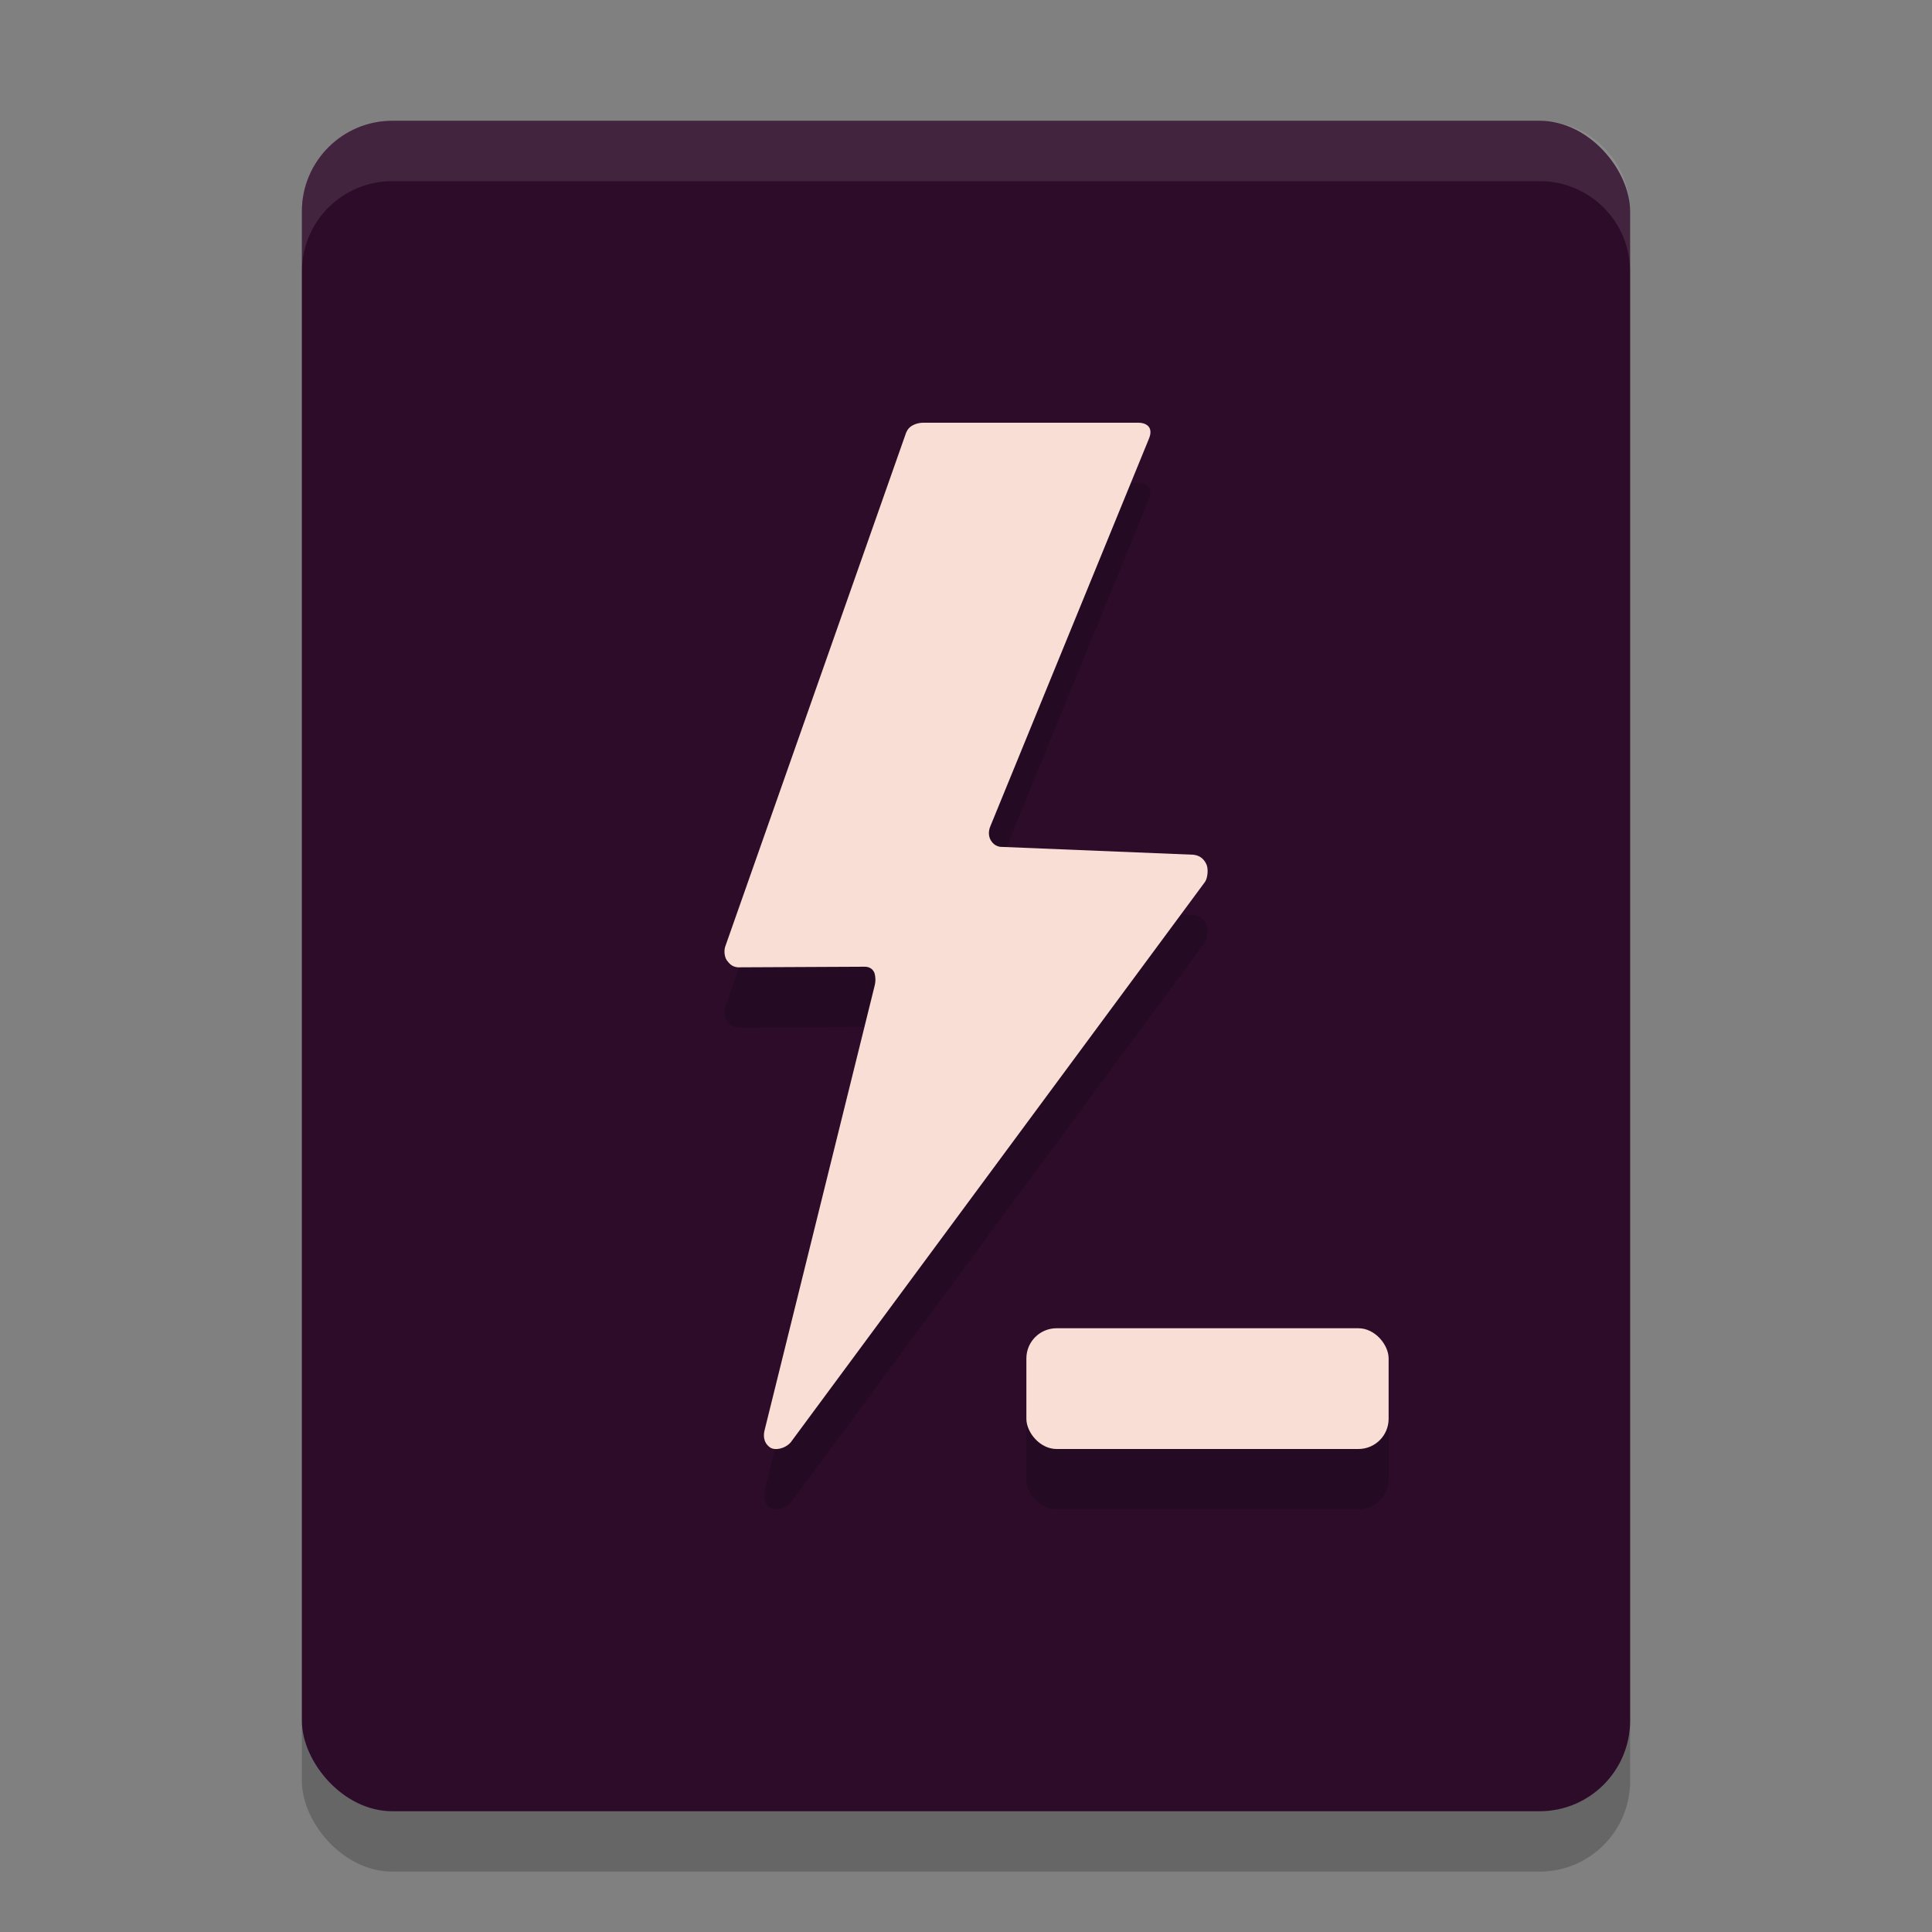 <svg xmlns="http://www.w3.org/2000/svg" width="32" height="32" version="1.1">
 <rect width="100%" height="100%" fill="#808080" stroke="none"/>
 <rect style="opacity:0.2" width="22" height="28" x="5" y="3" rx="1.5" ry="1.5"/>
 <rect style="fill:#2d0c2a" width="22" height="28" x="5" y="2" rx="1.5" ry="1.5"/>
 <path style="opacity:0.1;fill:#ffffff" d="M 6.5,2 C 5.669,2 5,2.669 5,3.5 v 1 C 5,3.669 5.669,3 6.5,3 h 19 C 26.331,3 27,3.669 27,4.5 v -1 C 27,2.669 26.331,2 25.5,2 Z"/>
 <path style="opacity:0.2" d="m 15.01,8.161 -3,8.523 c -0.023,0.083 -0.005,0.171 0.027,0.22 0.04,0.049 0.076,0.107 0.183,0.118 l 2.104,-0.01 c 0.071,0 0.134,0.034 0.161,0.107 0.017,0.063 0.022,0.127 0,0.215 l -1.823,7.363 c -0.013,0.058 -0.031,0.189 0.093,0.278 0.081,0.053 0.242,0.024 0.34,-0.083 l 6.868,-9.291 c 0.045,-0.078 0.049,-0.214 0.022,-0.278 -0.027,-0.063 -0.085,-0.152 -0.218,-0.166 l -3.205,-0.131 c -0.093,-0.02 -0.125,-0.069 -0.151,-0.107 -0.035,-0.059 -0.045,-0.142 -0.009,-0.23 l 2.625,-6.415 c 0.035,-0.082 0.035,-0.14 0.013,-0.185 -0.018,-0.038 -0.076,-0.087 -0.178,-0.087 h -3.579 c -0.049,0 -0.219,0.02 -0.272,0.161 z"/>
 <path style="fill:#f9ded5" d="m 15.01,7.161 -3,8.523 c -0.023,0.083 -0.005,0.171 0.027,0.22 0.04,0.049 0.076,0.107 0.183,0.118 l 2.104,-0.01 c 0.071,0 0.134,0.034 0.161,0.107 0.017,0.063 0.022,0.127 0,0.215 l -1.823,7.363 c -0.013,0.058 -0.031,0.189 0.093,0.278 0.081,0.053 0.242,0.024 0.34,-0.083 l 6.868,-9.291 c 0.045,-0.078 0.049,-0.214 0.022,-0.278 -0.027,-0.063 -0.085,-0.152 -0.218,-0.166 l -3.205,-0.131 c -0.093,-0.02 -0.125,-0.069 -0.151,-0.107 -0.035,-0.059 -0.045,-0.142 -0.009,-0.23 l 2.625,-6.415 c 0.035,-0.082 0.035,-0.14 0.013,-0.185 -0.018,-0.038 -0.076,-0.087 -0.178,-0.087 h -3.579 c -0.049,0 -0.219,0.02 -0.272,0.161 z"/>
 <rect style="opacity:0.2" width="6" height="2" x="17" y="23" rx=".5"/>
 <rect style="fill:#f9ded5" width="6" height="2" x="17" y="22" rx=".5"/>
</svg>
